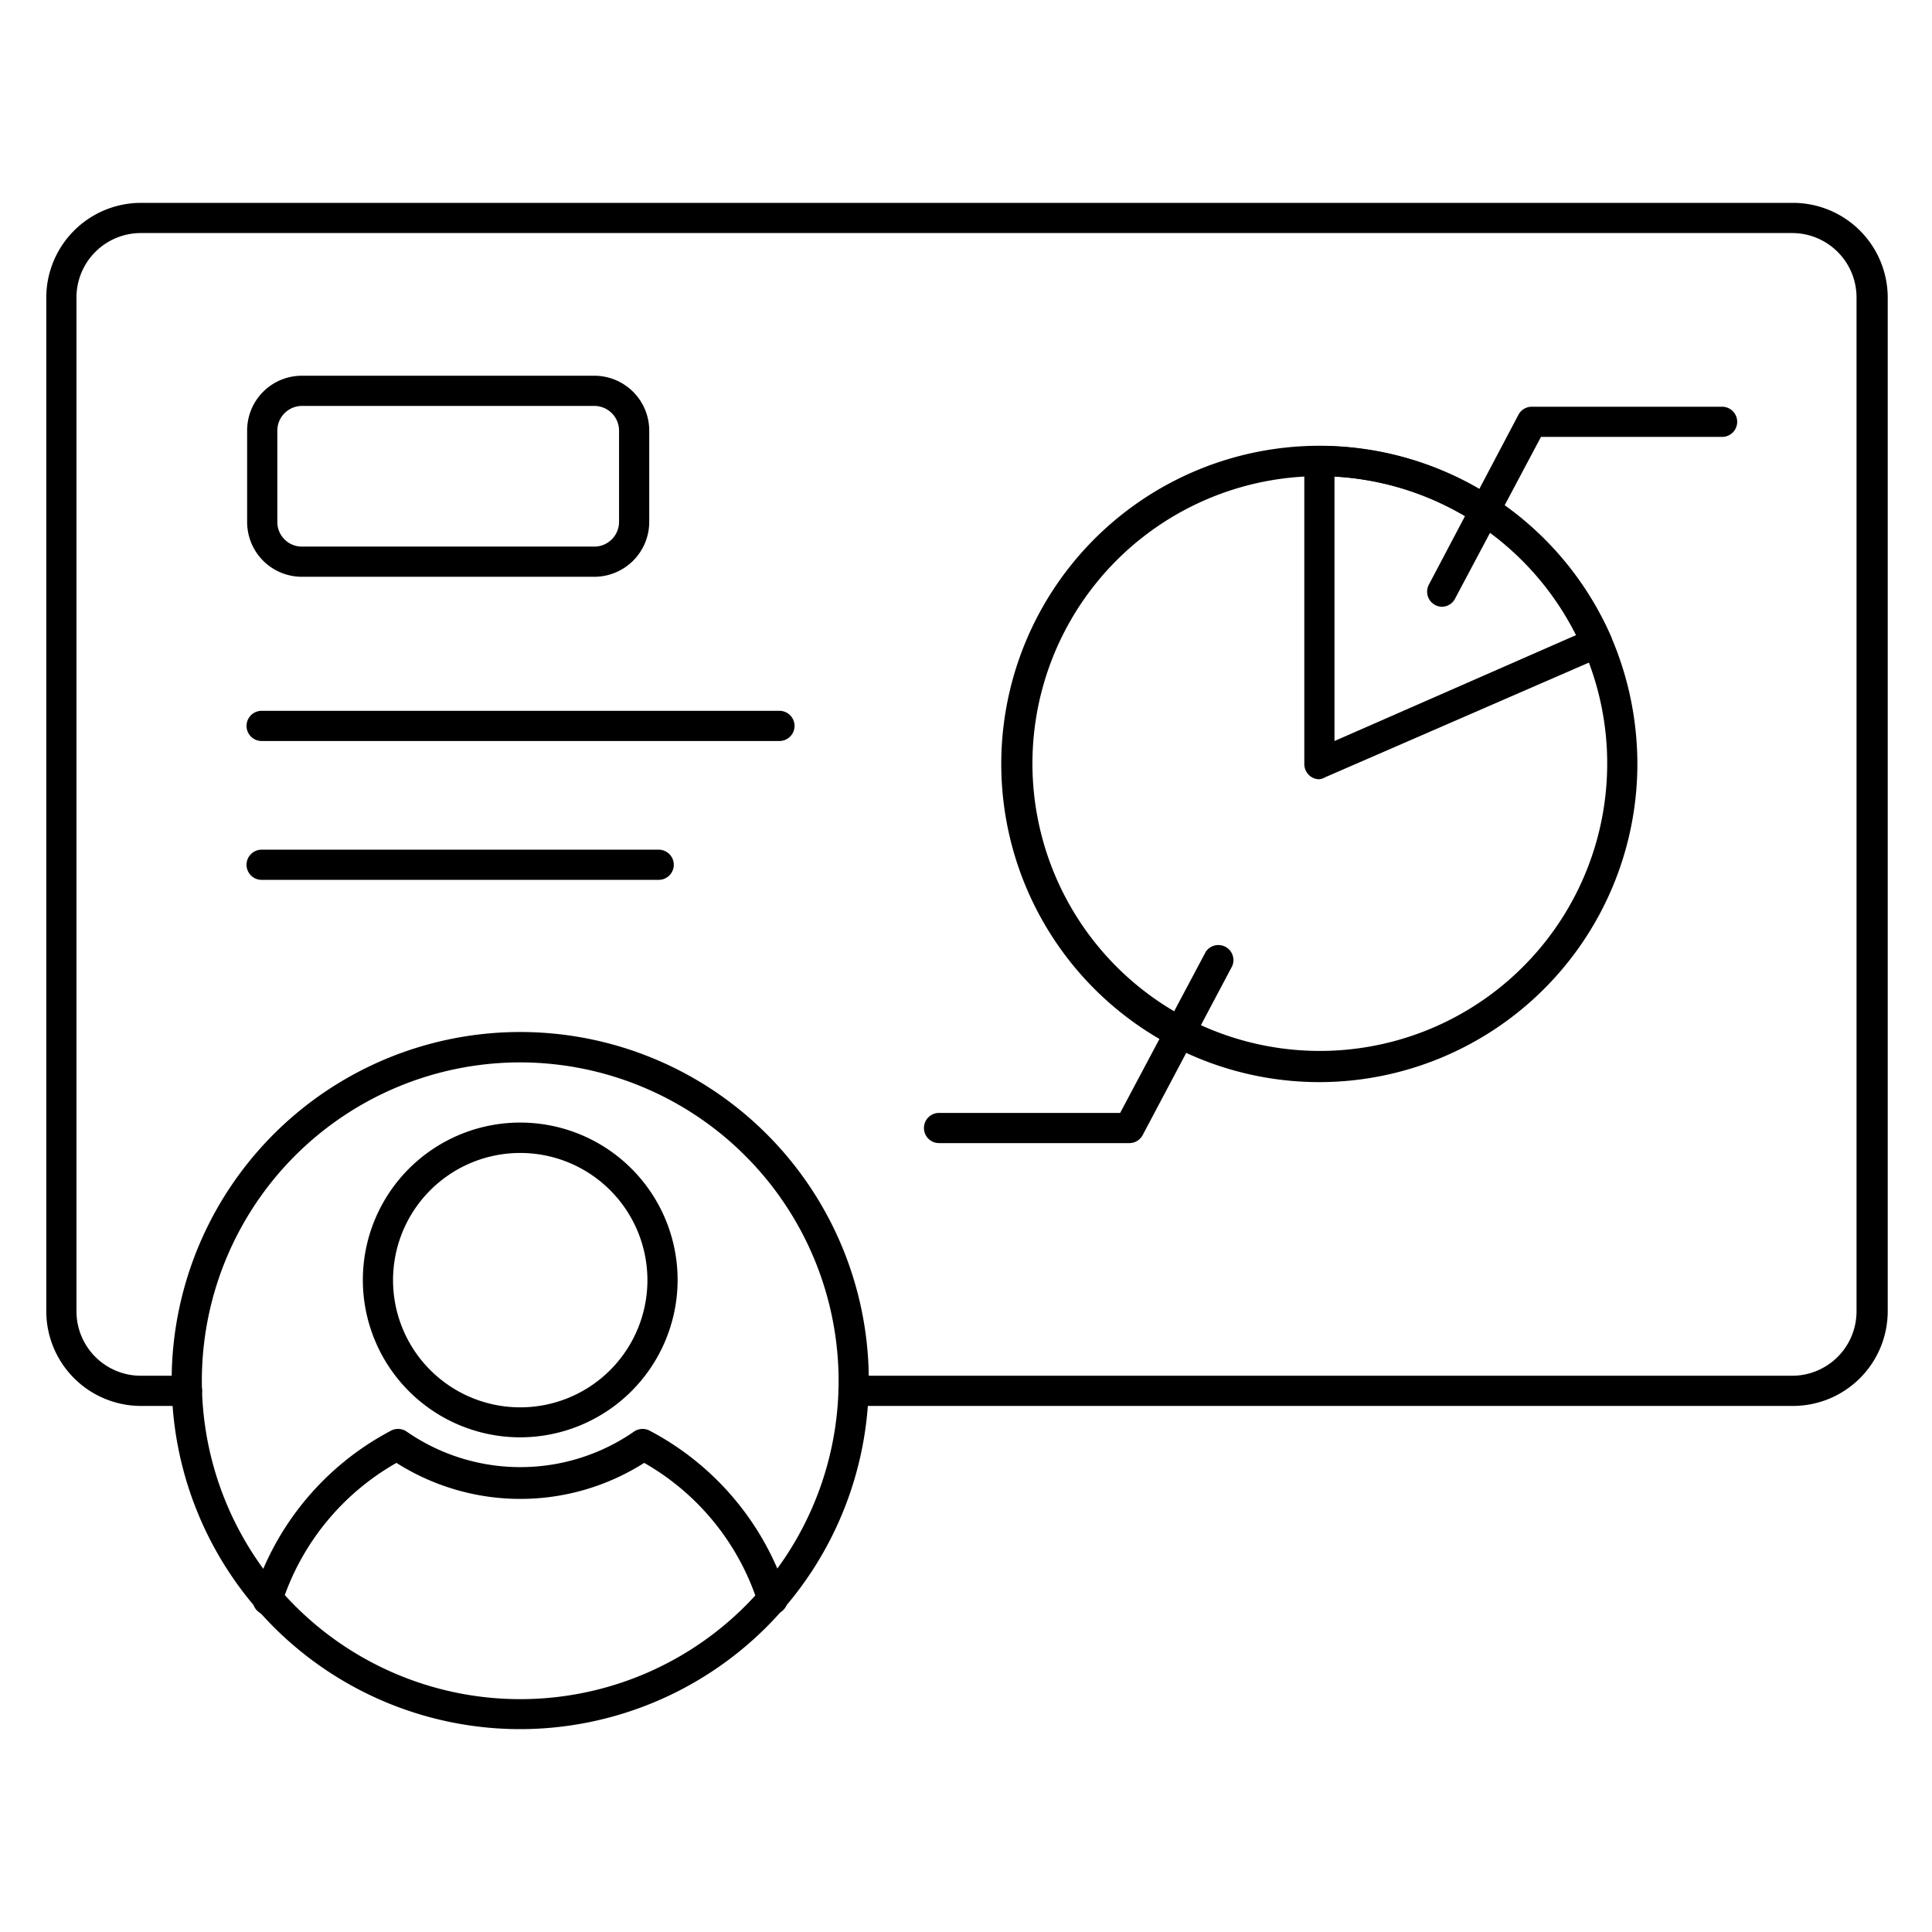 <svg xmlns="http://www.w3.org/2000/svg" viewBox="0 0 96 96"><g id="icon"><path d="M89.05,69.86l-46.64,0a.75.75,0,0,1,0-1.5h0l46.64,0a3.2,3.2,0,0,0,3.2-3.2V14.78a3.2,3.2,0,0,0-3.2-3.2H7a3.2,3.2,0,0,0-3.2,3.2V65.16A3.2,3.2,0,0,0,7,68.36H9.29a.75.75,0,1,1,0,1.5H7a4.71,4.71,0,0,1-4.7-4.7V14.78A4.71,4.71,0,0,1,7,10.08h82.1a4.71,4.71,0,0,1,4.7,4.7V65.16A4.71,4.71,0,0,1,89.05,69.86Z"/><path d="M65.56,53.77A15.81,15.81,0,1,1,80.05,31.63,16,16,0,0,1,81.36,38,15.82,15.82,0,0,1,65.56,53.77Zm0-30.11a14.28,14.28,0,1,0,13.11,8.57A14.33,14.33,0,0,0,65.56,23.66Z"/><path d="M65.56,38.72a.75.75,0,0,1-.41-.12.77.77,0,0,1-.34-.63V22.91a.75.75,0,0,1,.75-.75,15.85,15.85,0,0,1,14.49,9.47.78.78,0,0,1,0,.58.76.76,0,0,1-.4.41l-13.8,6A.8.8,0,0,1,65.56,38.72Zm.75-15V36.82l12-5.26A14.33,14.33,0,0,0,66.31,23.68Z"/><path d="M71.66,30.15a.75.75,0,0,1-.66-1.1l4.45-8.44a.75.75,0,0,1,.67-.4h9.45a.75.75,0,0,1,0,1.5h-9l-4.25,8A.75.75,0,0,1,71.66,30.15Z"/><path d="M56.12,56.8H46.66a.75.75,0,0,1,0-1.5h9l4.25-8a.75.75,0,0,1,1.32.7L56.78,56.4A.75.75,0,0,1,56.12,56.8Z"/><path d="M29.53,28.66H15a2.72,2.72,0,0,1-2.72-2.72V21.4A2.72,2.72,0,0,1,15,18.67H29.53a2.73,2.73,0,0,1,2.73,2.73v4.54A2.73,2.73,0,0,1,29.53,28.66ZM15,20.17a1.23,1.23,0,0,0-1.22,1.23v4.54A1.22,1.22,0,0,0,15,27.16H29.53a1.23,1.23,0,0,0,1.23-1.22V21.4a1.23,1.23,0,0,0-1.23-1.23Z"/><path d="M38.73,36.82H13a.75.75,0,1,1,0-1.5H38.73a.75.75,0,0,1,0,1.5Z"/><path d="M32.73,43.72H13a.75.75,0,0,1,0-1.5H32.73a.75.75,0,0,1,0,1.5Z"/><path d="M25.86,71.42a7.82,7.82,0,1,1,7.81-7.82A7.83,7.83,0,0,1,25.86,71.42Zm0-14.13a6.32,6.32,0,1,0,6.31,6.31A6.32,6.32,0,0,0,25.86,57.29Z"/><path d="M13.31,80.22a.83.83,0,0,1-.22,0,.75.75,0,0,1-.5-.94,14,14,0,0,1,6.8-8.17.76.76,0,0,1,.78,0,9.92,9.92,0,0,0,11.37,0,.76.76,0,0,1,.78,0,14,14,0,0,1,6.79,8.13.75.75,0,0,1-1.44.45,12.36,12.36,0,0,0-5.66-7,11.48,11.48,0,0,1-12.31,0A12.42,12.42,0,0,0,14,79.7.75.75,0,0,1,13.31,80.22Z"/><path d="M25.86,85.92A17.32,17.32,0,1,1,43.17,68.61,17.34,17.34,0,0,1,25.86,85.92Zm0-33.13A15.82,15.82,0,1,0,41.67,68.61,15.84,15.84,0,0,0,25.86,52.79Z"/></g></svg>